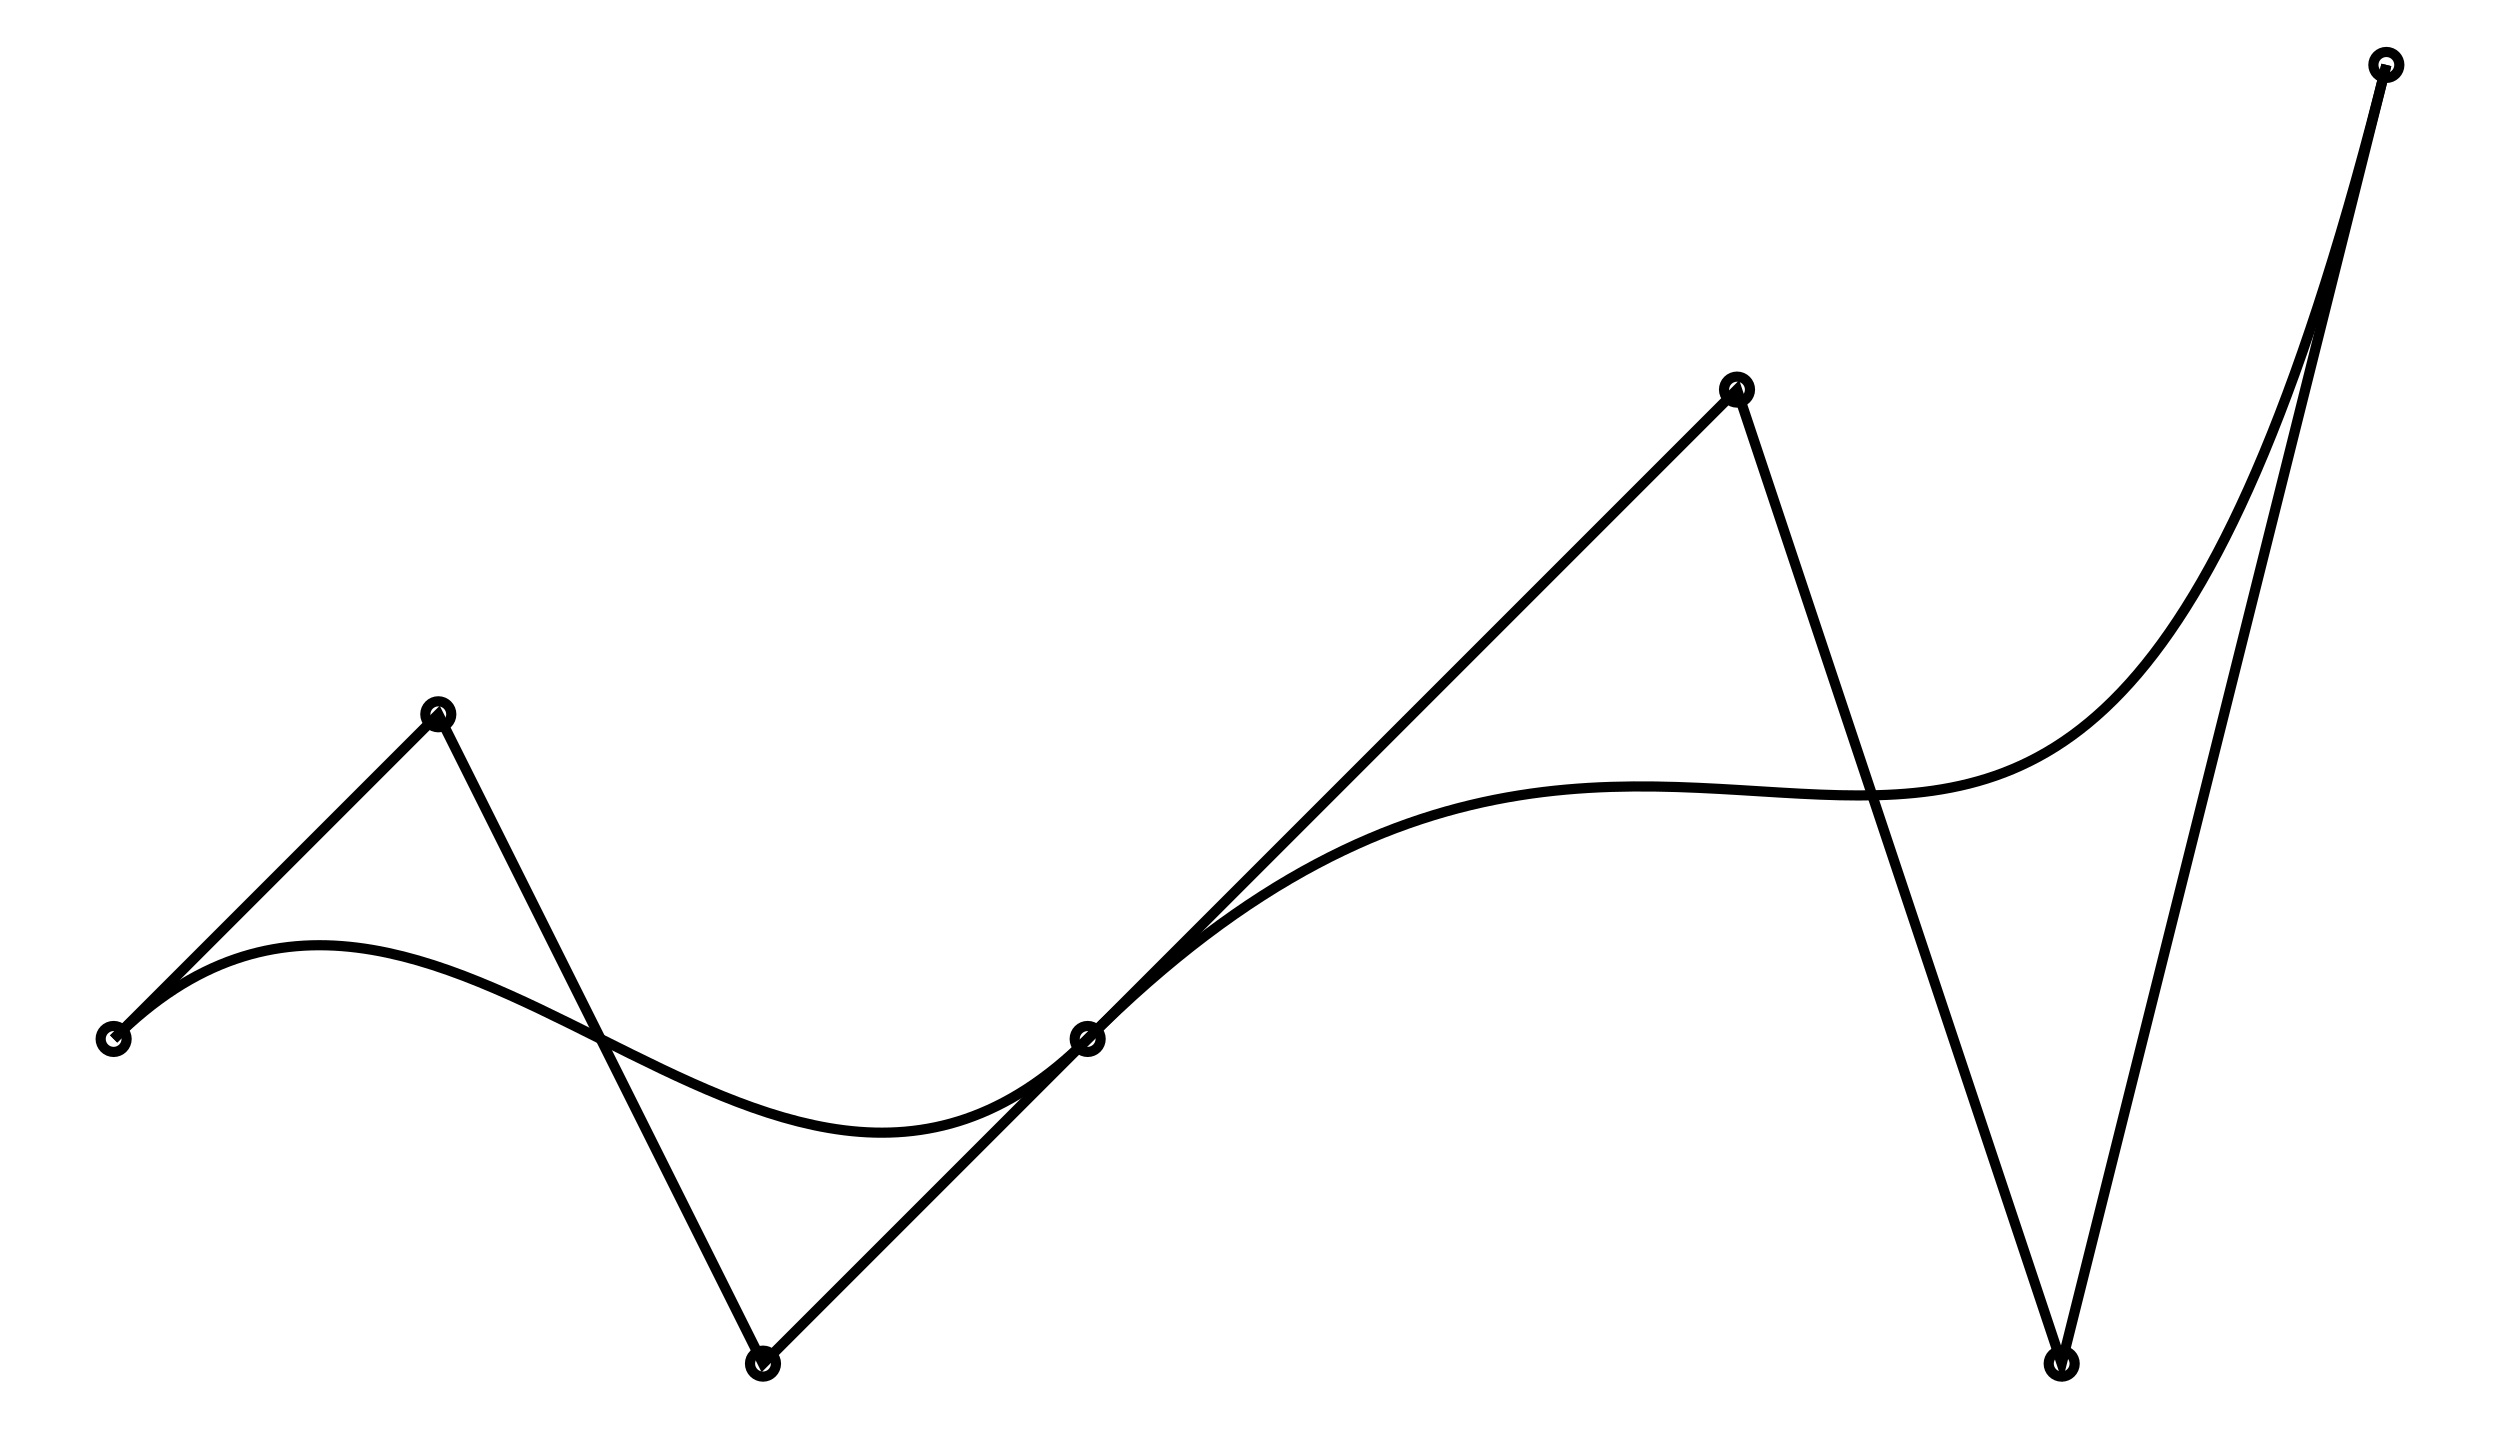 <svg xmlns="http://www.w3.org/2000/svg" width="175.00" height="100.00" viewBox="-5.00 -30.00 185.00 110.00">
<g fill="none" stroke="black" stroke-width="0.02%" transform="translate(0, 50.00) scale(25.00, -25.00)">
<path d="M 0.00,0.00 C 1.00,1.00 2.00,-1.00 3.00,0.00 C 5.00,2.00 6.00,-1.00 7.00,3.00" />
<polyline points="0.00,0.00 1.00,1.00 2.00,-1.00 3.00,0.00 5.00,2.00 6.00,-1.00 7.00,3.00" />
<circle cx="0.00" cy="0.00" r="0.04" />
<circle cx="1.00" cy="1.00" r="0.04" />
<circle cx="2.00" cy="-1.00" r="0.04" />
<circle cx="3.00" cy="0.00" r="0.04" />
<circle cx="5.00" cy="2.00" r="0.04" />
<circle cx="6.00" cy="-1.00" r="0.04" />
<circle cx="7.00" cy="3.00" r="0.04" />
</g>
</svg>